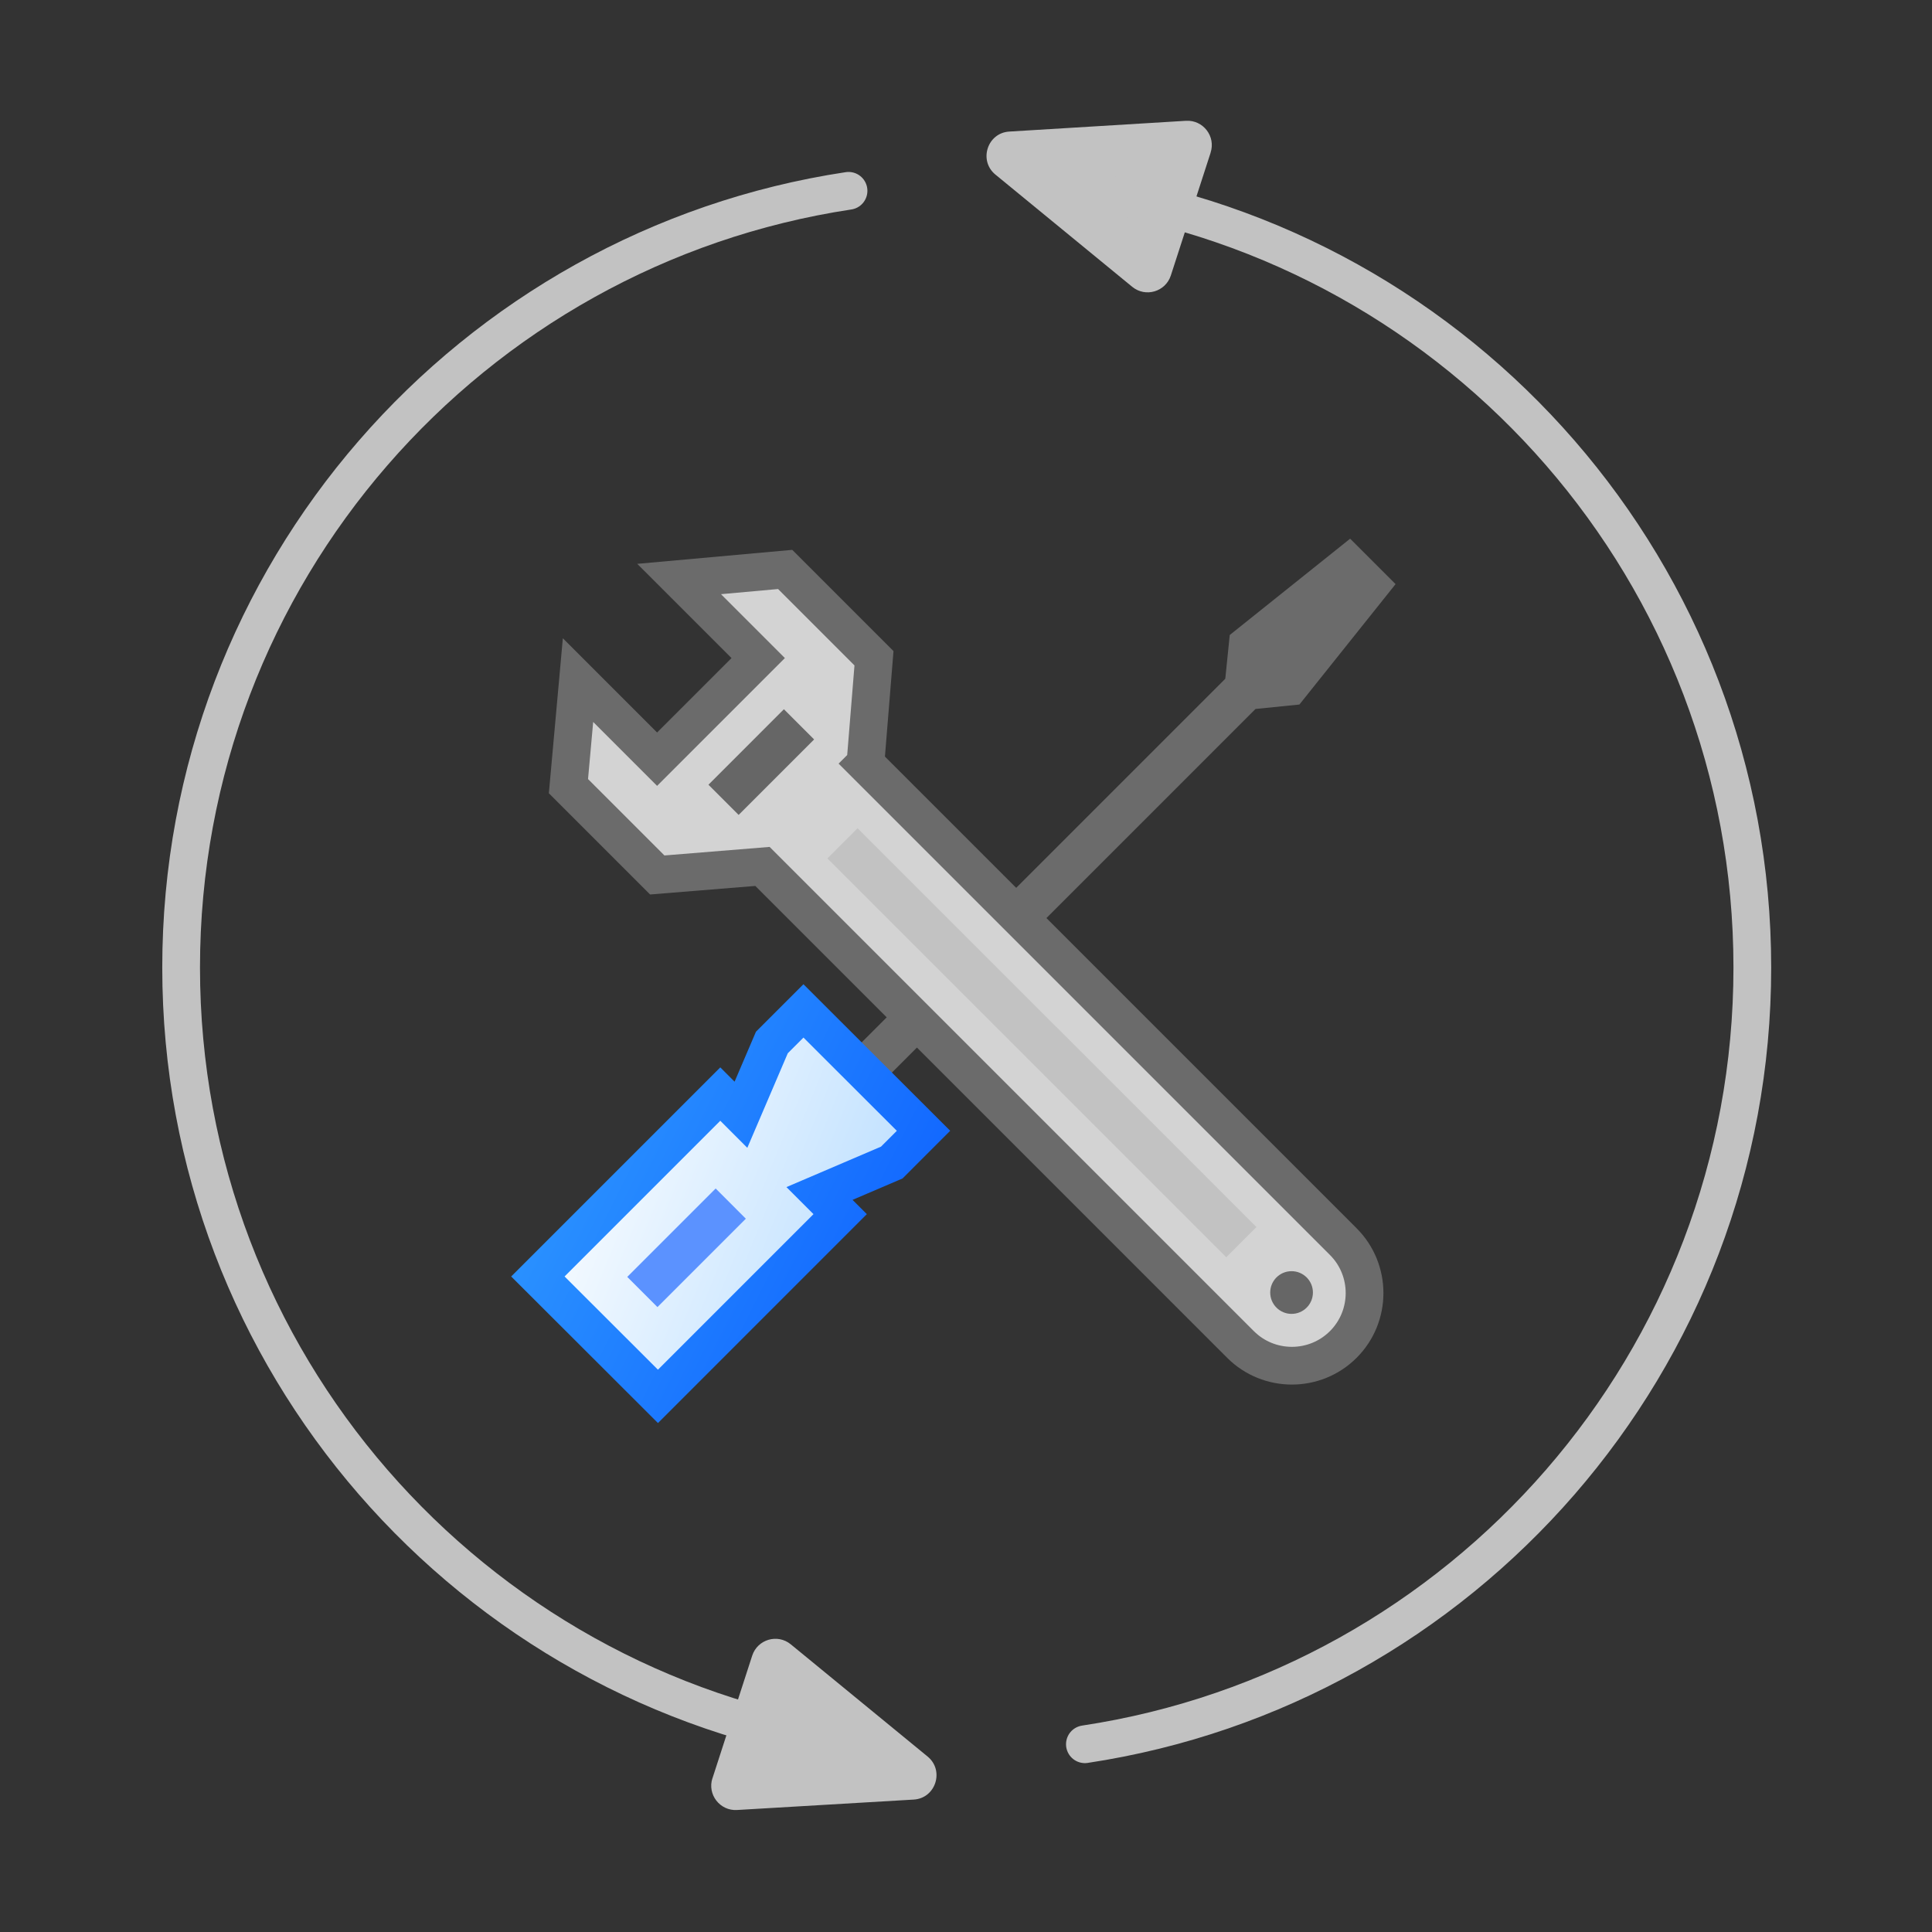 <svg width="128" height="128" viewBox="0 0 128 128" fill="none" xmlns="http://www.w3.org/2000/svg">
<rect x="0" y="0" width="128" height="128" fill="#333333" stroke="none"/>
<path d="M81.473 42.072L81.179 44.968L52.19 73.957L54.193 75.96L83.181 46.971L86.089 46.677L92.46 38.7L89.45 35.69L81.473 42.072Z" fill="#6B6B6B"/>
<path d="M54.294 79.071L59.081 77.023L61.185 74.918L53.231 66.975L51.138 69.068L49.09 73.855L47.721 72.485L35.636 84.57L43.591 92.513L55.663 80.44L54.294 79.071Z" fill="url(#paint0_linear_200_5749)" stroke="url(#paint1_linear_200_5749)" stroke-width="2.5" stroke-miterlimit="10"/>
<path d="M41.557 84.598L43.558 86.598L49.414 80.742L47.414 78.741L41.557 84.598Z" fill="#5B92FF"/>
<path d="M57.338 50.581L57.904 43.611L52.02 37.727L44.993 38.361L50.232 43.599L43.534 50.298L38.295 45.059L37.661 52.085L43.545 57.969L50.515 57.403L82.185 89.073C84.064 90.951 87.118 90.951 88.997 89.073C90.875 87.195 90.875 84.14 88.997 82.262L57.327 50.592L57.338 50.581Z" fill="#D3D3D3" stroke="#6B6B6B" stroke-width="2.5" stroke-miterlimit="10" stroke-linecap="round"/>
<path d="M53.937 48.989L51.936 46.989L46.936 51.99L48.936 53.99L53.937 48.989Z" fill="#666666"/>
<path d="M56.816 54.871L54.816 56.871L81.242 83.297L83.243 81.297L56.816 54.871Z" fill="#C2C2C2"/>
<path d="M85.57 87.048C86.351 87.048 86.984 86.415 86.984 85.633C86.984 84.852 86.351 84.219 85.57 84.219C84.788 84.219 84.155 84.852 84.155 85.633C84.155 86.415 84.788 87.048 85.57 87.048Z" fill="#666666"/>
<path d="M47.2 117.824L49.836 109.689C50.187 108.614 51.511 108.218 52.393 108.942L61.457 116.376C62.588 117.303 61.988 119.148 60.529 119.227L48.829 119.917C47.698 119.985 46.849 118.887 47.2 117.812V117.824Z" fill="#C2C2C2"/>
<path d="M80.206 10.119L77.57 18.254C77.219 19.329 75.895 19.725 75.012 19.001L65.949 11.567C64.818 10.639 65.417 8.795 66.877 8.716L78.576 8.003C79.708 7.935 80.557 9.033 80.206 10.107V10.119Z" fill="#C2C2C2"/>
<path d="M56.218 12.642C31.19 16.422 12 38.021 12 64.102C12 90.182 31.19 111.782 56.218 115.561" stroke="#C2C2C2" stroke-width="2.5" stroke-miterlimit="10" stroke-linecap="round"/>
<path d="M71.877 115.561C96.906 111.782 116.096 90.182 116.096 64.102C116.096 38.021 96.906 16.422 71.877 12.642" stroke="#C2C2C2" stroke-width="2.5" stroke-miterlimit="10" stroke-linecap="round"/>
<defs>
<linearGradient id="paint0_linear_200_5749" x1="38.029" y1="69.725" x2="67.142" y2="81.556" gradientUnits="userSpaceOnUse">
<stop stop-color="white"/>
<stop offset="1" stop-color="#AAD6FF"/>
</linearGradient>
<linearGradient id="paint1_linear_200_5749" x1="31.444" y1="61.132" x2="71.147" y2="81.054" gradientUnits="userSpaceOnUse">
<stop stop-color="#37A8FF"/>
<stop offset="1" stop-color="#0856FF"/>
</linearGradient>
</defs>
</svg>
